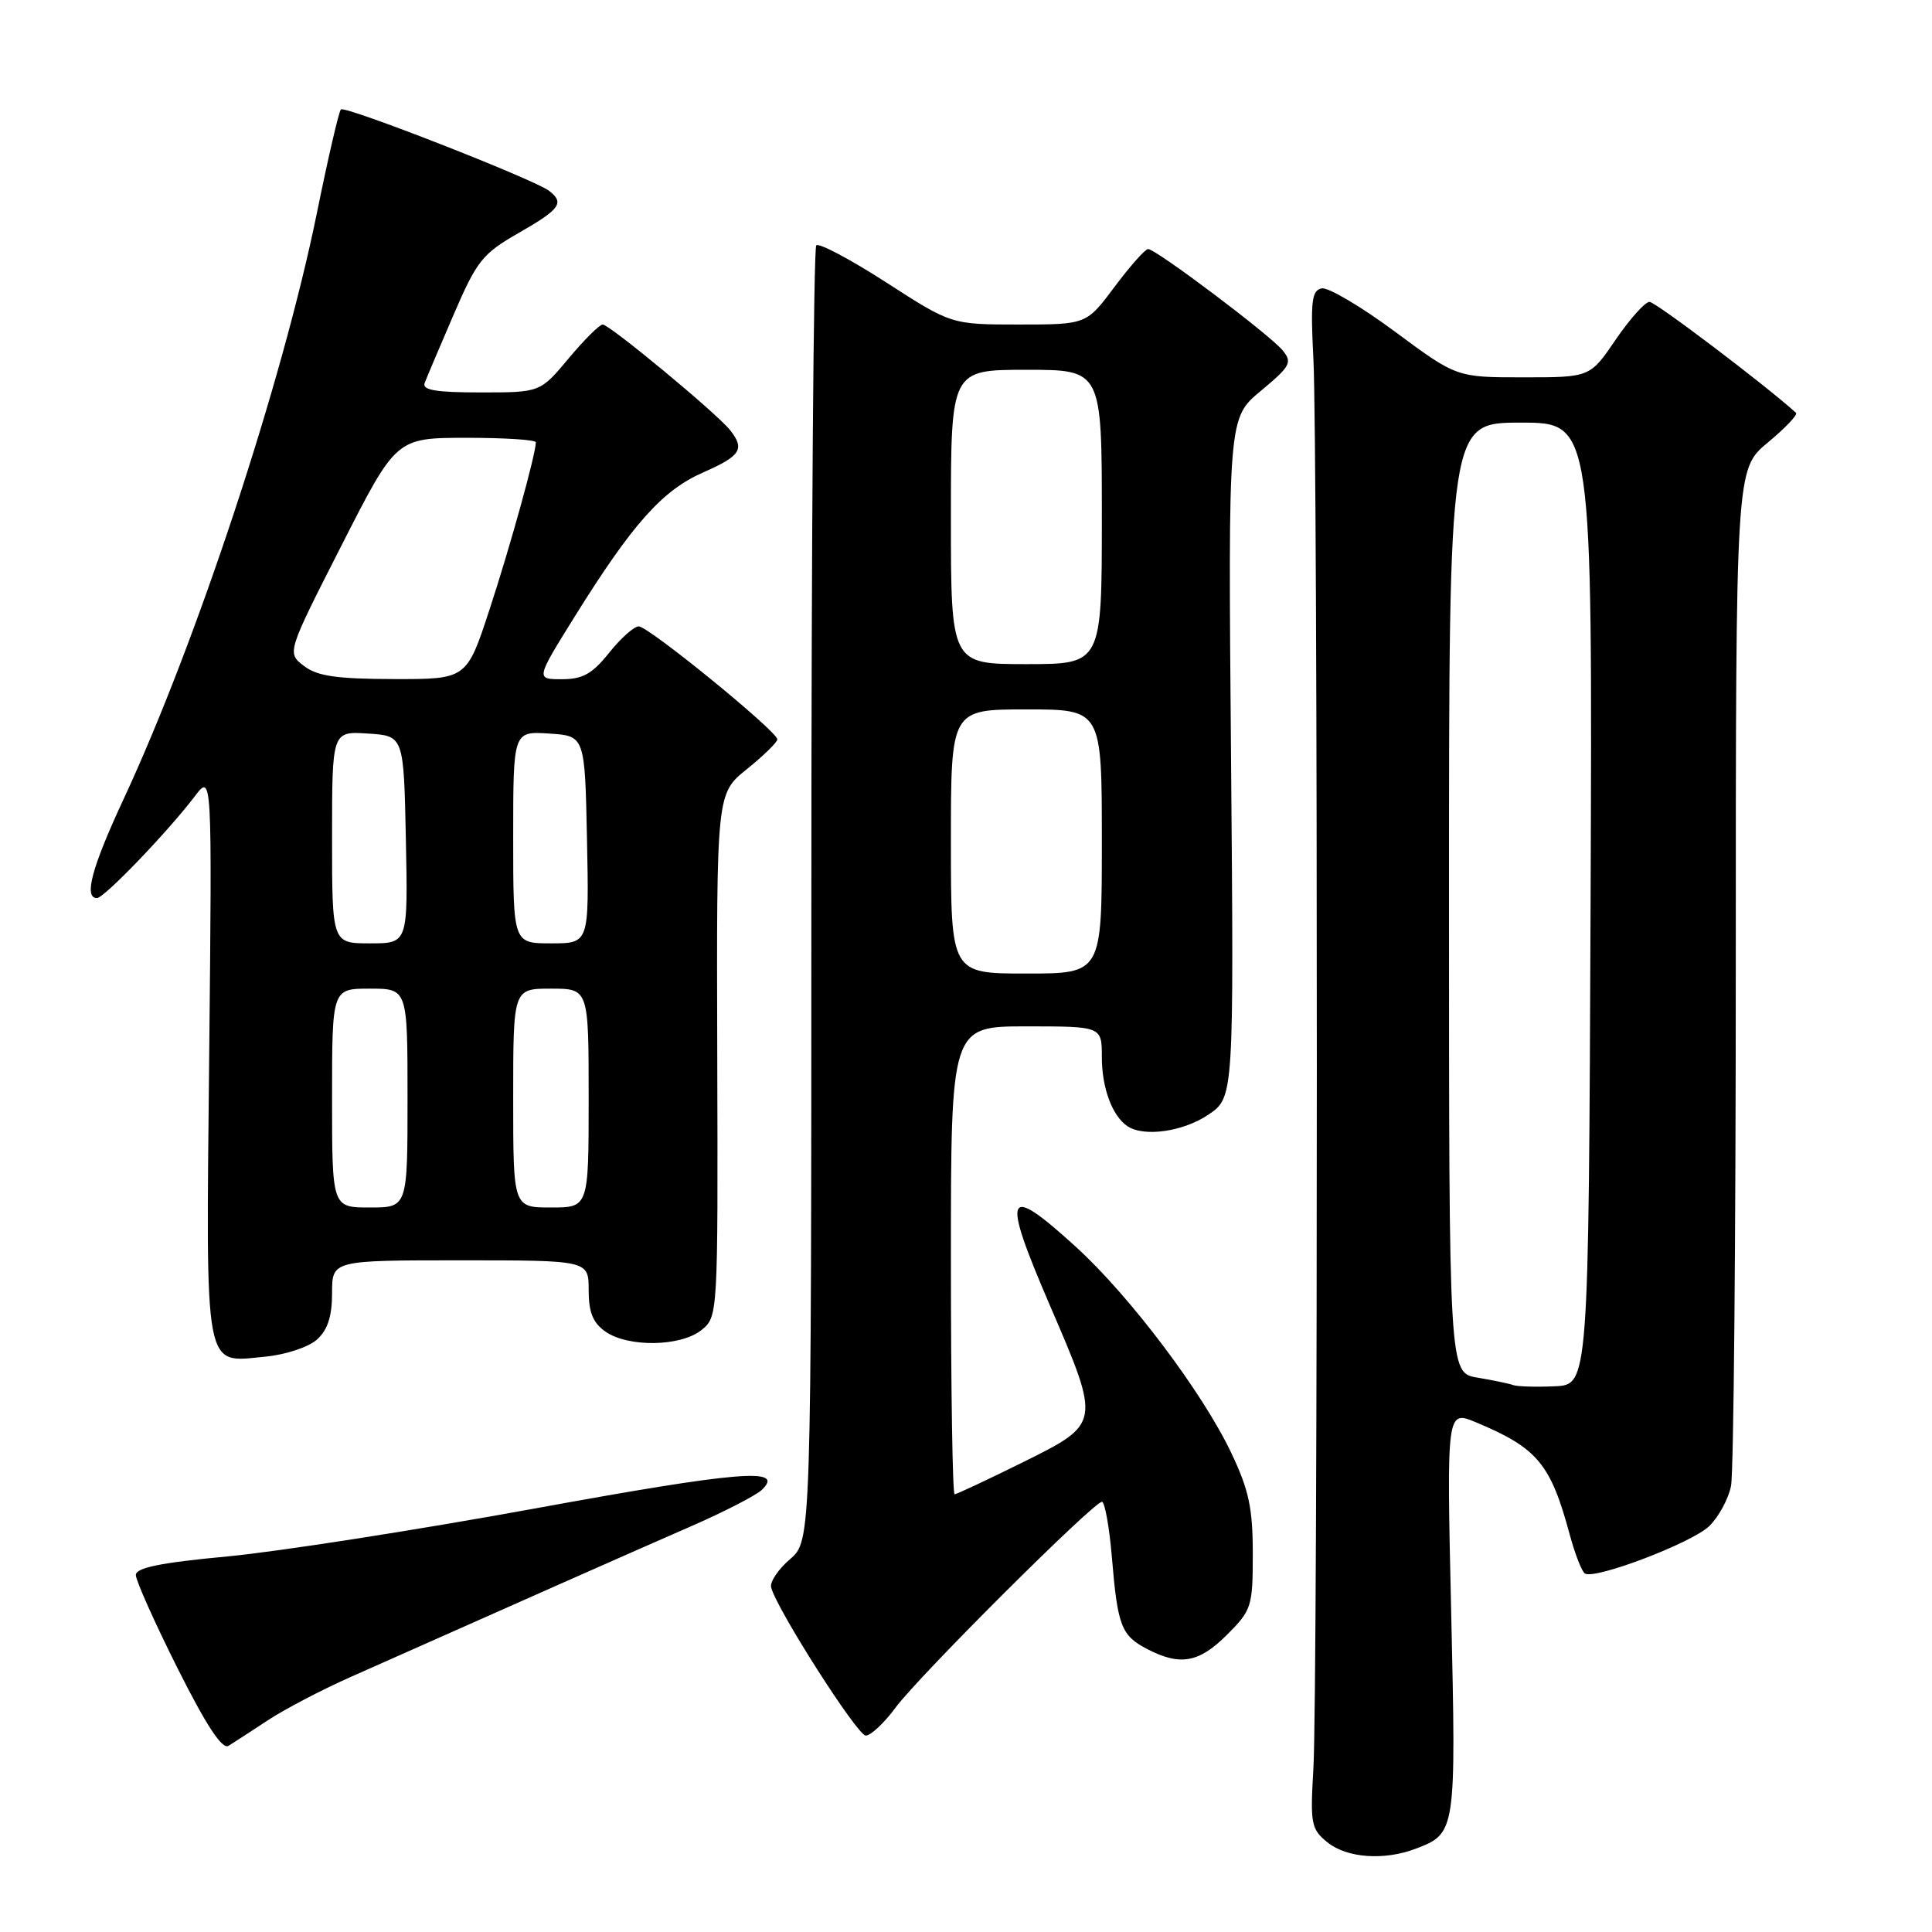 <?xml version="1.0" encoding="UTF-8" standalone="no"?>
<!DOCTYPE svg PUBLIC "-//W3C//DTD SVG 1.1//EN" "http://www.w3.org/Graphics/SVG/1.1/DTD/svg11.dtd" >
<svg xmlns="http://www.w3.org/2000/svg" xmlns:xlink="http://www.w3.org/1999/xlink" version="1.1" viewBox="0 0 256 256">
 <g >
 <path fill="currentColor"
d=" M 187.60 244.96 C 192.92 242.94 192.95 242.71 192.29 213.67 C 191.68 186.84 191.68 186.84 195.59 188.47 C 203.70 191.86 205.46 193.95 207.98 203.28 C 208.69 205.90 209.60 208.26 210.01 208.50 C 211.35 209.33 224.16 204.45 226.47 202.23 C 227.72 201.02 229.03 198.62 229.37 196.89 C 229.72 195.16 230.00 164.14 230.00 127.96 C 230.00 62.17 230.00 62.17 234.23 58.65 C 236.56 56.72 238.25 54.94 237.98 54.70 C 233.92 51.02 219.36 40.00 218.57 40.00 C 217.98 40.00 215.97 42.25 214.09 45.00 C 210.69 50.00 210.69 50.00 201.85 50.00 C 193.01 50.00 193.01 50.00 184.86 43.96 C 180.37 40.63 176.00 38.05 175.14 38.21 C 173.81 38.47 173.64 39.89 174.03 47.51 C 174.64 59.21 174.64 224.10 174.03 234.37 C 173.60 241.68 173.73 242.36 175.89 244.12 C 178.47 246.20 183.41 246.56 187.60 244.96 Z  M 35.50 227.94 C 37.70 226.49 42.65 223.90 46.50 222.19 C 66.19 213.43 84.34 205.39 91.50 202.27 C 95.90 200.35 100.14 198.17 100.93 197.43 C 104.10 194.42 98.10 194.91 70.66 199.92 C 55.11 202.76 36.90 205.59 30.19 206.23 C 21.29 207.06 18.00 207.73 18.00 208.70 C 18.00 209.43 20.49 214.99 23.53 221.06 C 27.34 228.65 29.44 231.85 30.28 231.33 C 30.95 230.92 33.30 229.39 35.50 227.94 Z  M 118.68 226.25 C 121.75 222.09 144.91 199.00 146.01 199.00 C 146.39 199.00 146.99 202.31 147.33 206.35 C 148.10 215.54 148.57 216.72 152.07 218.54 C 156.40 220.77 158.88 220.32 162.60 216.60 C 165.85 213.35 166.00 212.88 166.00 205.85 C 166.00 199.83 165.48 197.41 163.14 192.50 C 159.34 184.50 149.71 171.73 142.60 165.25 C 133.21 156.69 132.64 157.93 139.09 172.91 C 145.89 188.70 145.90 188.61 135.49 193.78 C 130.80 196.10 126.75 198.00 126.49 198.00 C 126.22 198.00 126.00 184.05 126.00 167.00 C 126.00 136.00 126.00 136.00 136.00 136.00 C 146.00 136.00 146.00 136.00 146.00 140.07 C 146.00 144.17 147.38 147.88 149.40 149.23 C 151.58 150.69 156.77 149.95 160.10 147.71 C 163.50 145.42 163.50 145.42 163.12 100.40 C 162.73 55.39 162.73 55.39 167.07 51.79 C 171.00 48.52 171.27 48.02 169.95 46.42 C 168.27 44.37 153.17 33.00 152.13 33.00 C 151.74 33.00 149.75 35.25 147.69 38.00 C 143.96 43.00 143.96 43.00 135.02 43.00 C 126.07 43.00 126.07 43.00 117.44 37.43 C 112.69 34.37 108.51 32.15 108.16 32.51 C 107.80 32.86 107.51 71.63 107.51 118.66 C 107.50 204.17 107.50 204.17 104.68 206.60 C 103.13 207.93 102.00 209.61 102.18 210.33 C 102.88 213.17 113.58 229.94 114.71 229.97 C 115.37 229.99 117.16 228.31 118.68 226.25 Z  M 42.01 177.49 C 43.42 176.22 44.00 174.41 44.00 171.35 C 44.00 167.00 44.00 167.00 61.00 167.00 C 78.00 167.00 78.00 167.00 78.00 170.94 C 78.00 173.88 78.56 175.28 80.22 176.44 C 83.24 178.56 90.23 178.44 92.96 176.23 C 95.13 174.47 95.14 174.29 95.04 139.81 C 94.94 105.15 94.94 105.15 98.97 101.91 C 101.19 100.12 103.00 98.35 103.00 97.97 C 103.00 96.91 85.94 83.00 84.64 83.00 C 84.01 83.00 82.24 84.58 80.71 86.50 C 78.48 89.29 77.21 90.00 74.45 90.00 C 70.99 90.00 70.99 90.00 76.12 81.75 C 83.80 69.42 87.75 64.98 93.17 62.60 C 98.17 60.40 98.74 59.51 96.72 56.97 C 94.96 54.76 80.77 43.00 79.86 43.00 C 79.44 43.00 77.41 45.02 75.34 47.50 C 71.58 52.00 71.58 52.00 63.68 52.00 C 57.77 52.00 55.91 51.69 56.27 50.75 C 56.53 50.06 58.26 45.98 60.11 41.69 C 63.19 34.54 63.92 33.62 68.74 30.86 C 74.23 27.72 74.83 26.88 72.75 25.28 C 70.78 23.77 45.70 13.96 45.17 14.50 C 44.90 14.76 43.46 20.98 41.97 28.32 C 37.41 50.67 26.04 85.13 16.37 105.90 C 12.15 114.97 11.07 119.00 12.85 119.00 C 13.80 119.00 22.25 110.20 25.82 105.50 C 28.10 102.50 28.10 102.50 27.72 139.85 C 27.29 182.46 26.93 180.55 35.19 179.76 C 37.87 179.50 40.91 178.49 42.01 177.49 Z  M 200.50 183.53 C 199.95 183.33 197.81 182.88 195.75 182.54 C 192.00 181.91 192.00 181.91 192.00 118.95 C 192.00 56.00 192.00 56.00 201.51 56.00 C 211.01 56.00 211.01 56.00 210.76 119.75 C 210.50 183.50 210.50 183.50 206.00 183.69 C 203.53 183.80 201.05 183.73 200.50 183.53 Z  M 126.00 111.50 C 126.00 94.00 126.00 94.00 136.00 94.00 C 146.00 94.00 146.00 94.00 146.00 111.50 C 146.00 129.00 146.00 129.00 136.00 129.00 C 126.00 129.00 126.00 129.00 126.00 111.50 Z  M 126.00 68.50 C 126.00 49.00 126.00 49.00 136.00 49.00 C 146.00 49.00 146.00 49.00 146.00 68.50 C 146.00 88.00 146.00 88.00 136.00 88.00 C 126.00 88.00 126.00 88.00 126.00 68.50 Z  M 44.00 145.50 C 44.00 131.00 44.00 131.00 49.00 131.00 C 54.00 131.00 54.00 131.00 54.00 145.50 C 54.00 160.00 54.00 160.00 49.00 160.00 C 44.00 160.00 44.00 160.00 44.00 145.50 Z  M 68.00 145.50 C 68.00 131.00 68.00 131.00 73.00 131.00 C 78.00 131.00 78.00 131.00 78.00 145.50 C 78.00 160.00 78.00 160.00 73.00 160.00 C 68.00 160.00 68.00 160.00 68.00 145.50 Z  M 44.00 110.95 C 44.00 96.89 44.00 96.89 48.75 97.20 C 53.50 97.50 53.50 97.50 53.78 111.25 C 54.06 125.00 54.06 125.00 49.03 125.00 C 44.00 125.00 44.00 125.00 44.00 110.95 Z  M 68.00 110.95 C 68.00 96.89 68.00 96.89 72.75 97.20 C 77.50 97.50 77.50 97.50 77.78 111.25 C 78.06 125.00 78.06 125.00 73.03 125.00 C 68.00 125.00 68.00 125.00 68.00 110.95 Z  M 40.26 88.23 C 38.01 86.50 38.01 86.50 45.26 72.26 C 52.50 58.03 52.50 58.03 61.75 58.01 C 66.84 58.01 71.00 58.27 71.00 58.61 C 71.00 60.15 67.61 72.40 64.87 80.75 C 61.84 90.00 61.84 90.00 52.17 89.98 C 44.56 89.96 42.02 89.59 40.26 88.23 Z "/>
</g>
</svg>